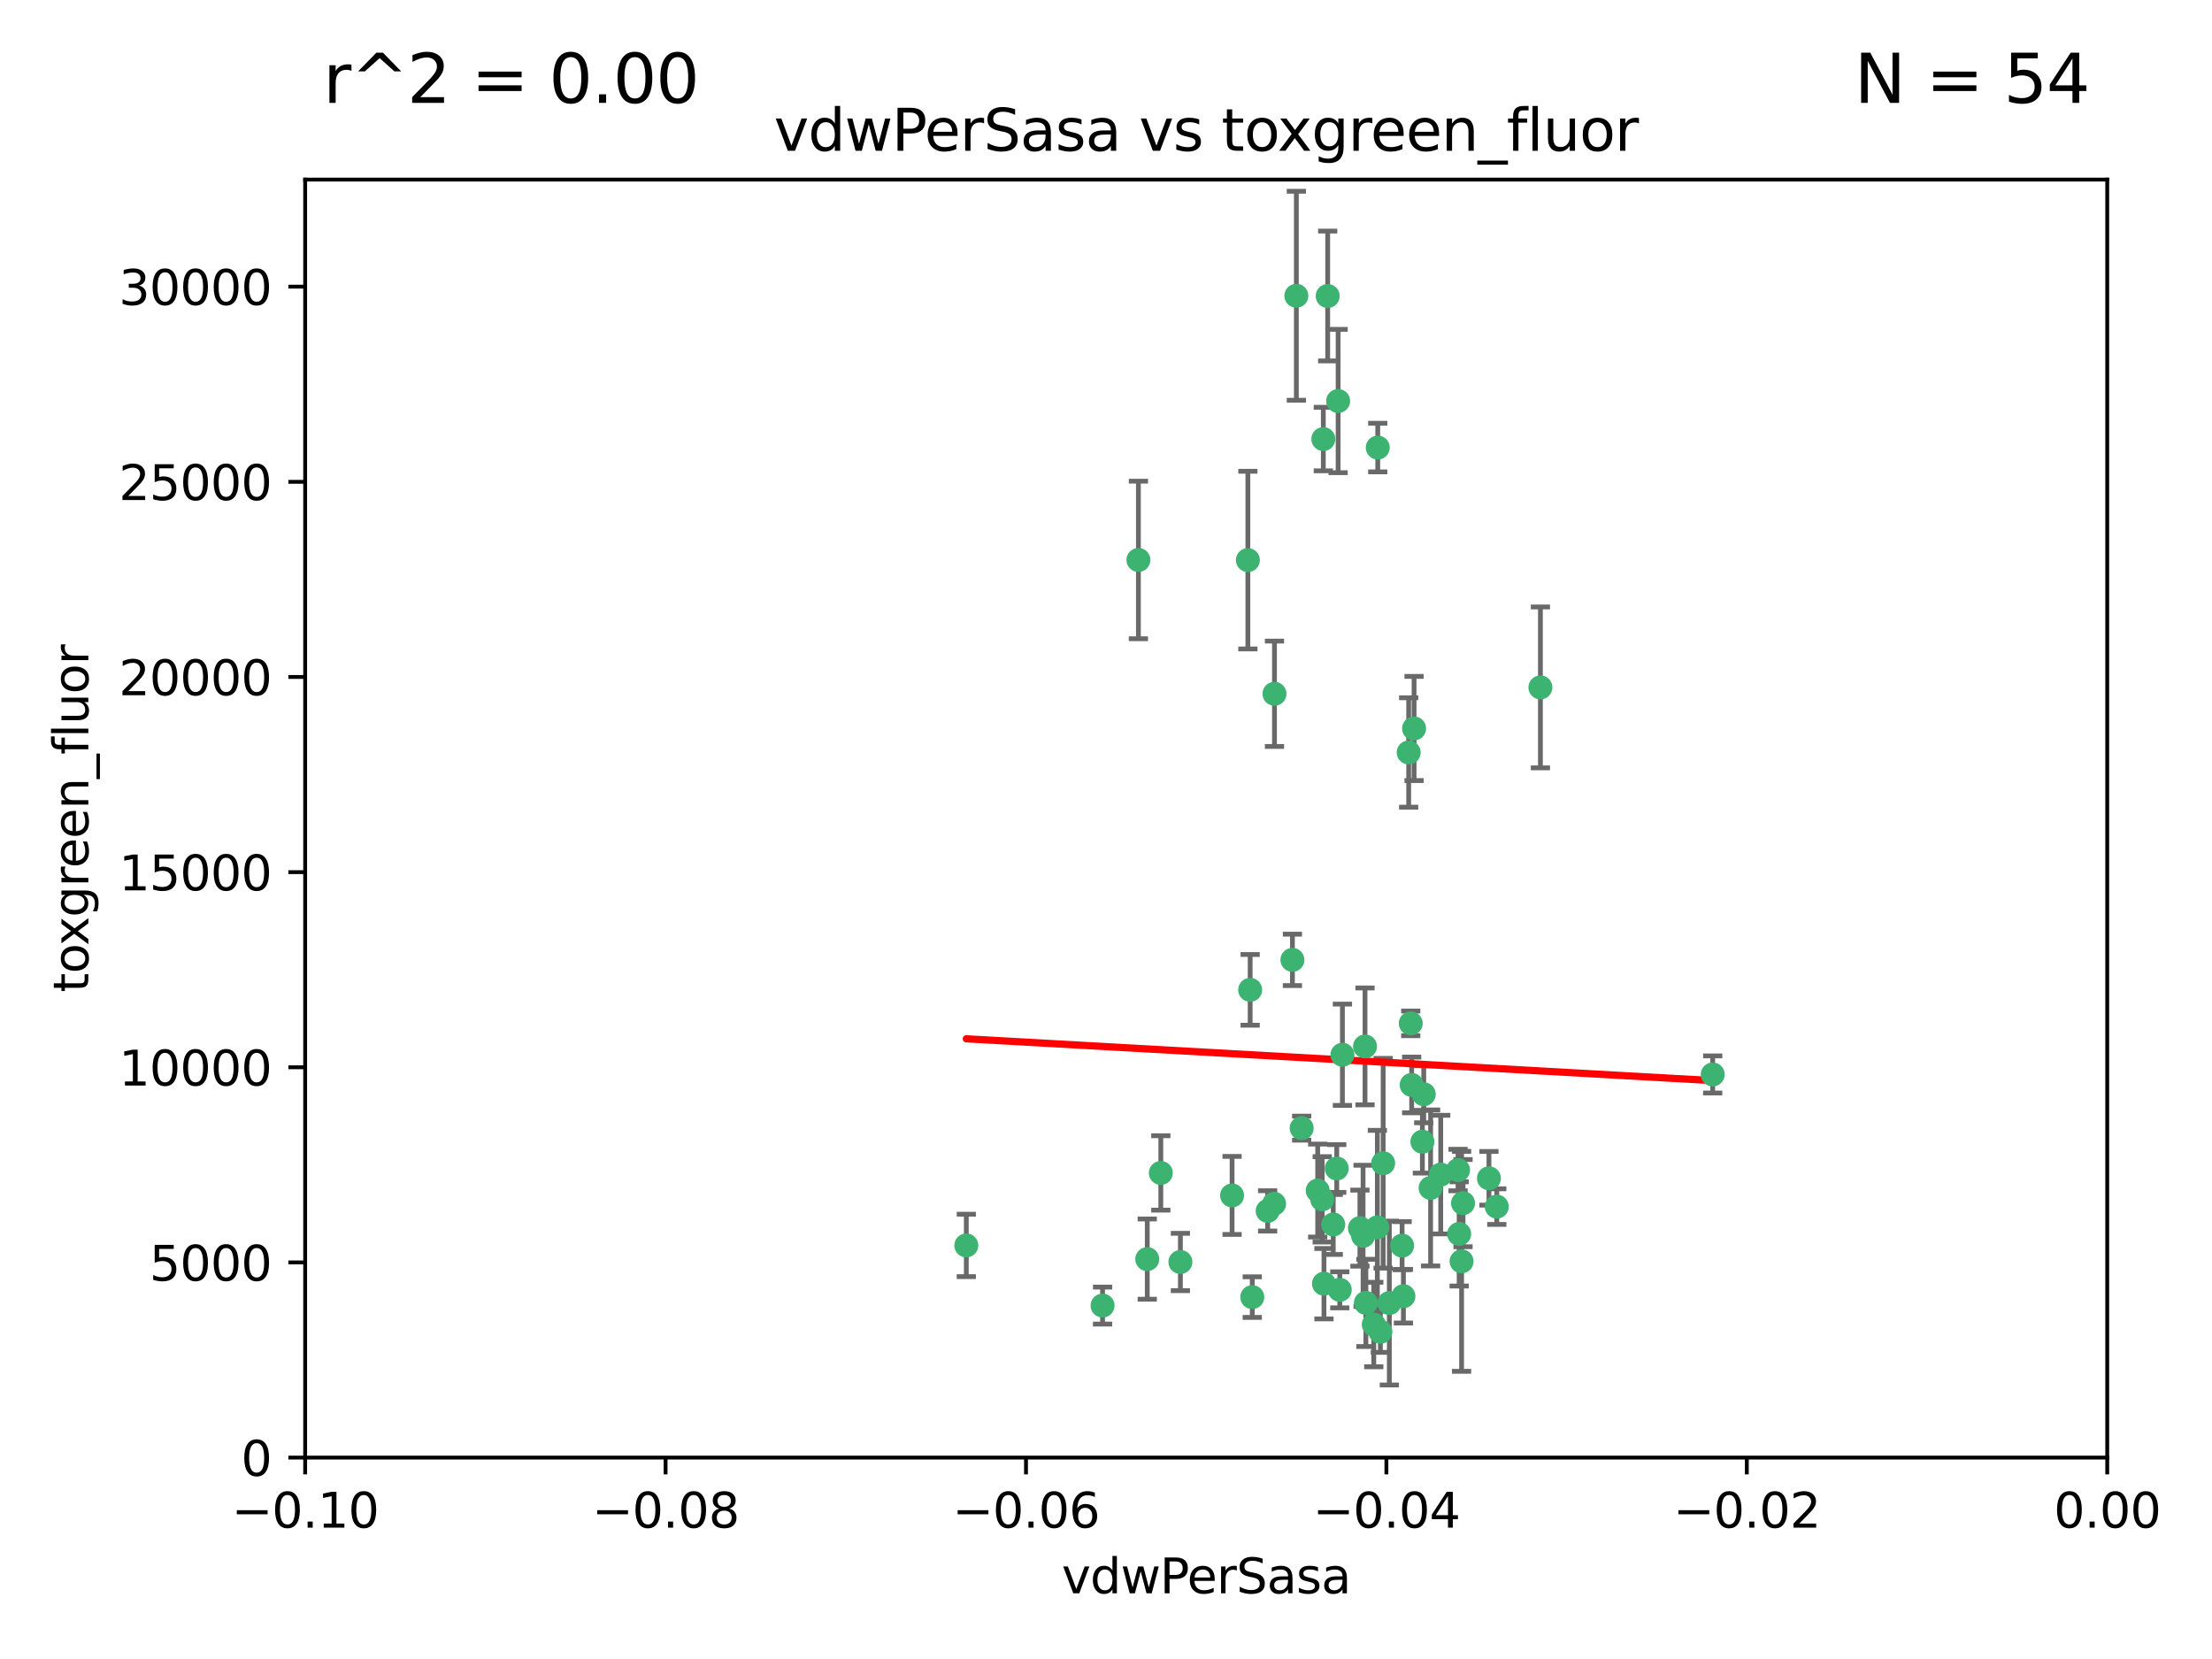 <?xml version="1.0" encoding="utf-8" standalone="no"?>
<!DOCTYPE svg PUBLIC "-//W3C//DTD SVG 1.1//EN"
  "http://www.w3.org/Graphics/SVG/1.1/DTD/svg11.dtd">
<svg xmlns:xlink="http://www.w3.org/1999/xlink" width="460.8pt" height="345.6pt" viewBox="0 0 460.8 345.6" xmlns="http://www.w3.org/2000/svg" version="1.1">
 <defs>
  <style type="text/css">*{stroke-linejoin: round; stroke-linecap: butt}</style>
 </defs>
 <g id="figure_1">
  <g id="patch_1">
   <path d="M 0 345.6 
L 460.8 345.6 
L 460.8 0 
L 0 0 
z
" style="fill: #ffffff"/>
  </g>
  <g id="axes_1">
   <g id="patch_2">
    <path d="M 63.571 303.64 
L 438.975 303.64 
L 438.975 37.411 
L 63.571 37.411 
z
" style="fill: #ffffff"/>
   </g>
   <g id="PathCollection_1">
    <defs>
     <path id="m0bdb454f4c" d="M 0 1.118 
C 0.297 1.118 0.581 1 0.791 0.791 
C 1 0.581 1.118 0.297 1.118 0 
C 1.118 -0.297 1 -0.581 0.791 -0.791 
C 0.581 -1 0.297 -1.118 0 -1.118 
C -0.297 -1.118 -0.581 -1 -0.791 -0.791 
C -1 -0.581 -1.118 -0.297 -1.118 0 
C -1.118 0.297 -1 0.581 -0.791 0.791 
C -0.581 1 -0.297 1.118 0 1.118 
z
" style="stroke: #3cb371"/>
    </defs>
    <g clip-path="url(#pe97fccdc37)">
     <use xlink:href="#m0bdb454f4c" x="270.055" y="61.614" style="fill: #3cb371; stroke: #3cb371"/>
     <use xlink:href="#m0bdb454f4c" x="201.3" y="259.442" style="fill: #3cb371; stroke: #3cb371"/>
     <use xlink:href="#m0bdb454f4c" x="259.956" y="116.682" style="fill: #3cb371; stroke: #3cb371"/>
     <use xlink:href="#m0bdb454f4c" x="275.671" y="91.463" style="fill: #3cb371; stroke: #3cb371"/>
     <use xlink:href="#m0bdb454f4c" x="278.755" y="83.54" style="fill: #3cb371; stroke: #3cb371"/>
     <use xlink:href="#m0bdb454f4c" x="292.082" y="259.488" style="fill: #3cb371; stroke: #3cb371"/>
     <use xlink:href="#m0bdb454f4c" x="271.159" y="235.012" style="fill: #3cb371; stroke: #3cb371"/>
     <use xlink:href="#m0bdb454f4c" x="288.137" y="242.324" style="fill: #3cb371; stroke: #3cb371"/>
     <use xlink:href="#m0bdb454f4c" x="287.011" y="93.237" style="fill: #3cb371; stroke: #3cb371"/>
     <use xlink:href="#m0bdb454f4c" x="237.152" y="116.65" style="fill: #3cb371; stroke: #3cb371"/>
     <use xlink:href="#m0bdb454f4c" x="276.581" y="61.664" style="fill: #3cb371; stroke: #3cb371"/>
     <use xlink:href="#m0bdb454f4c" x="265.497" y="144.527" style="fill: #3cb371; stroke: #3cb371"/>
     <use xlink:href="#m0bdb454f4c" x="269.235" y="199.958" style="fill: #3cb371; stroke: #3cb371"/>
     <use xlink:href="#m0bdb454f4c" x="241.819" y="244.349" style="fill: #3cb371; stroke: #3cb371"/>
     <use xlink:href="#m0bdb454f4c" x="293.454" y="156.754" style="fill: #3cb371; stroke: #3cb371"/>
     <use xlink:href="#m0bdb454f4c" x="279.101" y="268.694" style="fill: #3cb371; stroke: #3cb371"/>
     <use xlink:href="#m0bdb454f4c" x="304.776" y="250.635" style="fill: #3cb371; stroke: #3cb371"/>
     <use xlink:href="#m0bdb454f4c" x="265.419" y="250.767" style="fill: #3cb371; stroke: #3cb371"/>
     <use xlink:href="#m0bdb454f4c" x="283.953" y="257.451" style="fill: #3cb371; stroke: #3cb371"/>
     <use xlink:href="#m0bdb454f4c" x="296.308" y="237.838" style="fill: #3cb371; stroke: #3cb371"/>
     <use xlink:href="#m0bdb454f4c" x="245.899" y="262.896" style="fill: #3cb371; stroke: #3cb371"/>
     <use xlink:href="#m0bdb454f4c" x="294.077" y="226.007" style="fill: #3cb371; stroke: #3cb371"/>
     <use xlink:href="#m0bdb454f4c" x="292.357" y="270.018" style="fill: #3cb371; stroke: #3cb371"/>
     <use xlink:href="#m0bdb454f4c" x="275.442" y="249.848" style="fill: #3cb371; stroke: #3cb371"/>
     <use xlink:href="#m0bdb454f4c" x="298.022" y="247.472" style="fill: #3cb371; stroke: #3cb371"/>
     <use xlink:href="#m0bdb454f4c" x="275.806" y="267.417" style="fill: #3cb371; stroke: #3cb371"/>
     <use xlink:href="#m0bdb454f4c" x="238.994" y="262.293" style="fill: #3cb371; stroke: #3cb371"/>
     <use xlink:href="#m0bdb454f4c" x="287.559" y="277.431" style="fill: #3cb371; stroke: #3cb371"/>
     <use xlink:href="#m0bdb454f4c" x="256.663" y="249.032" style="fill: #3cb371; stroke: #3cb371"/>
     <use xlink:href="#m0bdb454f4c" x="260.869" y="270.21" style="fill: #3cb371; stroke: #3cb371"/>
     <use xlink:href="#m0bdb454f4c" x="229.684" y="271.976" style="fill: #3cb371; stroke: #3cb371"/>
     <use xlink:href="#m0bdb454f4c" x="284.358" y="217.987" style="fill: #3cb371; stroke: #3cb371"/>
     <use xlink:href="#m0bdb454f4c" x="304.475" y="262.761" style="fill: #3cb371; stroke: #3cb371"/>
     <use xlink:href="#m0bdb454f4c" x="274.5" y="248.016" style="fill: #3cb371; stroke: #3cb371"/>
     <use xlink:href="#m0bdb454f4c" x="311.808" y="251.36" style="fill: #3cb371; stroke: #3cb371"/>
     <use xlink:href="#m0bdb454f4c" x="286.18" y="275.924" style="fill: #3cb371; stroke: #3cb371"/>
     <use xlink:href="#m0bdb454f4c" x="293.884" y="213.19" style="fill: #3cb371; stroke: #3cb371"/>
     <use xlink:href="#m0bdb454f4c" x="260.43" y="206.203" style="fill: #3cb371; stroke: #3cb371"/>
     <use xlink:href="#m0bdb454f4c" x="283.296" y="255.847" style="fill: #3cb371; stroke: #3cb371"/>
     <use xlink:href="#m0bdb454f4c" x="310.174" y="245.459" style="fill: #3cb371; stroke: #3cb371"/>
     <use xlink:href="#m0bdb454f4c" x="289.425" y="271.445" style="fill: #3cb371; stroke: #3cb371"/>
     <use xlink:href="#m0bdb454f4c" x="277.739" y="255.08" style="fill: #3cb371; stroke: #3cb371"/>
     <use xlink:href="#m0bdb454f4c" x="279.65" y="219.726" style="fill: #3cb371; stroke: #3cb371"/>
     <use xlink:href="#m0bdb454f4c" x="264.075" y="252.249" style="fill: #3cb371; stroke: #3cb371"/>
     <use xlink:href="#m0bdb454f4c" x="286.929" y="255.69" style="fill: #3cb371; stroke: #3cb371"/>
     <use xlink:href="#m0bdb454f4c" x="296.591" y="227.947" style="fill: #3cb371; stroke: #3cb371"/>
     <use xlink:href="#m0bdb454f4c" x="320.897" y="143.2" style="fill: #3cb371; stroke: #3cb371"/>
     <use xlink:href="#m0bdb454f4c" x="284.539" y="271.416" style="fill: #3cb371; stroke: #3cb371"/>
     <use xlink:href="#m0bdb454f4c" x="303.97" y="257.051" style="fill: #3cb371; stroke: #3cb371"/>
     <use xlink:href="#m0bdb454f4c" x="278.467" y="243.416" style="fill: #3cb371; stroke: #3cb371"/>
     <use xlink:href="#m0bdb454f4c" x="300.13" y="244.691" style="fill: #3cb371; stroke: #3cb371"/>
     <use xlink:href="#m0bdb454f4c" x="303.74" y="243.742" style="fill: #3cb371; stroke: #3cb371"/>
     <use xlink:href="#m0bdb454f4c" x="356.787" y="223.827" style="fill: #3cb371; stroke: #3cb371"/>
     <use xlink:href="#m0bdb454f4c" x="294.577" y="151.755" style="fill: #3cb371; stroke: #3cb371"/>
    </g>
   </g>
   <g id="matplotlib.axis_1">
    <g id="xtick_1">
     <g id="line2d_1">
      <defs>
       <path id="mcc4cee6c87" d="M 0 0 
L 0 3.5 
" style="stroke: #000000; stroke-width: 0.8"/>
      </defs>
      <g>
       <use xlink:href="#mcc4cee6c87" x="63.571" y="303.64" style="stroke: #000000; stroke-width: 0.8"/>
      </g>
     </g>
     <g id="text_1">
      <!-- −0.10 -->
      <g transform="translate(48.249 318.238)scale(0.1 -0.1)">
       <defs>
        <path id="DejaVuSans-2212" d="M 678 2272 
L 4684 2272 
L 4684 1741 
L 678 1741 
L 678 2272 
z
" transform="scale(0.016)"/>
        <path id="DejaVuSans-30" d="M 2034 4250 
Q 1547 4250 1301 3770 
Q 1056 3291 1056 2328 
Q 1056 1369 1301 889 
Q 1547 409 2034 409 
Q 2525 409 2770 889 
Q 3016 1369 3016 2328 
Q 3016 3291 2770 3770 
Q 2525 4250 2034 4250 
z
M 2034 4750 
Q 2819 4750 3233 4129 
Q 3647 3509 3647 2328 
Q 3647 1150 3233 529 
Q 2819 -91 2034 -91 
Q 1250 -91 836 529 
Q 422 1150 422 2328 
Q 422 3509 836 4129 
Q 1250 4750 2034 4750 
z
" transform="scale(0.016)"/>
        <path id="DejaVuSans-2e" d="M 684 794 
L 1344 794 
L 1344 0 
L 684 0 
L 684 794 
z
" transform="scale(0.016)"/>
        <path id="DejaVuSans-31" d="M 794 531 
L 1825 531 
L 1825 4091 
L 703 3866 
L 703 4441 
L 1819 4666 
L 2450 4666 
L 2450 531 
L 3481 531 
L 3481 0 
L 794 0 
L 794 531 
z
" transform="scale(0.016)"/>
       </defs>
       <use xlink:href="#DejaVuSans-2212"/>
       <use xlink:href="#DejaVuSans-30" x="83.789"/>
       <use xlink:href="#DejaVuSans-2e" x="147.412"/>
       <use xlink:href="#DejaVuSans-31" x="179.199"/>
       <use xlink:href="#DejaVuSans-30" x="242.822"/>
      </g>
     </g>
    </g>
    <g id="xtick_2">
     <g id="line2d_2">
      <g>
       <use xlink:href="#mcc4cee6c87" x="138.652" y="303.64" style="stroke: #000000; stroke-width: 0.8"/>
      </g>
     </g>
     <g id="text_2">
      <!-- −0.08 -->
      <g transform="translate(123.329 318.238)scale(0.1 -0.1)">
       <defs>
        <path id="DejaVuSans-38" d="M 2034 2216 
Q 1584 2216 1326 1975 
Q 1069 1734 1069 1313 
Q 1069 891 1326 650 
Q 1584 409 2034 409 
Q 2484 409 2743 651 
Q 3003 894 3003 1313 
Q 3003 1734 2745 1975 
Q 2488 2216 2034 2216 
z
M 1403 2484 
Q 997 2584 770 2862 
Q 544 3141 544 3541 
Q 544 4100 942 4425 
Q 1341 4750 2034 4750 
Q 2731 4750 3128 4425 
Q 3525 4100 3525 3541 
Q 3525 3141 3298 2862 
Q 3072 2584 2669 2484 
Q 3125 2378 3379 2068 
Q 3634 1759 3634 1313 
Q 3634 634 3220 271 
Q 2806 -91 2034 -91 
Q 1263 -91 848 271 
Q 434 634 434 1313 
Q 434 1759 690 2068 
Q 947 2378 1403 2484 
z
M 1172 3481 
Q 1172 3119 1398 2916 
Q 1625 2713 2034 2713 
Q 2441 2713 2670 2916 
Q 2900 3119 2900 3481 
Q 2900 3844 2670 4047 
Q 2441 4250 2034 4250 
Q 1625 4250 1398 4047 
Q 1172 3844 1172 3481 
z
" transform="scale(0.016)"/>
       </defs>
       <use xlink:href="#DejaVuSans-2212"/>
       <use xlink:href="#DejaVuSans-30" x="83.789"/>
       <use xlink:href="#DejaVuSans-2e" x="147.412"/>
       <use xlink:href="#DejaVuSans-30" x="179.199"/>
       <use xlink:href="#DejaVuSans-38" x="242.822"/>
      </g>
     </g>
    </g>
    <g id="xtick_3">
     <g id="line2d_3">
      <g>
       <use xlink:href="#mcc4cee6c87" x="213.733" y="303.64" style="stroke: #000000; stroke-width: 0.8"/>
      </g>
     </g>
     <g id="text_3">
      <!-- −0.06 -->
      <g transform="translate(198.41 318.238)scale(0.1 -0.1)">
       <defs>
        <path id="DejaVuSans-36" d="M 2113 2584 
Q 1688 2584 1439 2293 
Q 1191 2003 1191 1497 
Q 1191 994 1439 701 
Q 1688 409 2113 409 
Q 2538 409 2786 701 
Q 3034 994 3034 1497 
Q 3034 2003 2786 2293 
Q 2538 2584 2113 2584 
z
M 3366 4563 
L 3366 3988 
Q 3128 4100 2886 4159 
Q 2644 4219 2406 4219 
Q 1781 4219 1451 3797 
Q 1122 3375 1075 2522 
Q 1259 2794 1537 2939 
Q 1816 3084 2150 3084 
Q 2853 3084 3261 2657 
Q 3669 2231 3669 1497 
Q 3669 778 3244 343 
Q 2819 -91 2113 -91 
Q 1303 -91 875 529 
Q 447 1150 447 2328 
Q 447 3434 972 4092 
Q 1497 4750 2381 4750 
Q 2619 4750 2861 4703 
Q 3103 4656 3366 4563 
z
" transform="scale(0.016)"/>
       </defs>
       <use xlink:href="#DejaVuSans-2212"/>
       <use xlink:href="#DejaVuSans-30" x="83.789"/>
       <use xlink:href="#DejaVuSans-2e" x="147.412"/>
       <use xlink:href="#DejaVuSans-30" x="179.199"/>
       <use xlink:href="#DejaVuSans-36" x="242.822"/>
      </g>
     </g>
    </g>
    <g id="xtick_4">
     <g id="line2d_4">
      <g>
       <use xlink:href="#mcc4cee6c87" x="288.813" y="303.64" style="stroke: #000000; stroke-width: 0.8"/>
      </g>
     </g>
     <g id="text_4">
      <!-- −0.04 -->
      <g transform="translate(273.491 318.238)scale(0.1 -0.1)">
       <defs>
        <path id="DejaVuSans-34" d="M 2419 4116 
L 825 1625 
L 2419 1625 
L 2419 4116 
z
M 2253 4666 
L 3047 4666 
L 3047 1625 
L 3713 1625 
L 3713 1100 
L 3047 1100 
L 3047 0 
L 2419 0 
L 2419 1100 
L 313 1100 
L 313 1709 
L 2253 4666 
z
" transform="scale(0.016)"/>
       </defs>
       <use xlink:href="#DejaVuSans-2212"/>
       <use xlink:href="#DejaVuSans-30" x="83.789"/>
       <use xlink:href="#DejaVuSans-2e" x="147.412"/>
       <use xlink:href="#DejaVuSans-30" x="179.199"/>
       <use xlink:href="#DejaVuSans-34" x="242.822"/>
      </g>
     </g>
    </g>
    <g id="xtick_5">
     <g id="line2d_5">
      <g>
       <use xlink:href="#mcc4cee6c87" x="363.894" y="303.64" style="stroke: #000000; stroke-width: 0.8"/>
      </g>
     </g>
     <g id="text_5">
      <!-- −0.02 -->
      <g transform="translate(348.572 318.238)scale(0.1 -0.1)">
       <defs>
        <path id="DejaVuSans-32" d="M 1228 531 
L 3431 531 
L 3431 0 
L 469 0 
L 469 531 
Q 828 903 1448 1529 
Q 2069 2156 2228 2338 
Q 2531 2678 2651 2914 
Q 2772 3150 2772 3378 
Q 2772 3750 2511 3984 
Q 2250 4219 1831 4219 
Q 1534 4219 1204 4116 
Q 875 4013 500 3803 
L 500 4441 
Q 881 4594 1212 4672 
Q 1544 4750 1819 4750 
Q 2544 4750 2975 4387 
Q 3406 4025 3406 3419 
Q 3406 3131 3298 2873 
Q 3191 2616 2906 2266 
Q 2828 2175 2409 1742 
Q 1991 1309 1228 531 
z
" transform="scale(0.016)"/>
       </defs>
       <use xlink:href="#DejaVuSans-2212"/>
       <use xlink:href="#DejaVuSans-30" x="83.789"/>
       <use xlink:href="#DejaVuSans-2e" x="147.412"/>
       <use xlink:href="#DejaVuSans-30" x="179.199"/>
       <use xlink:href="#DejaVuSans-32" x="242.822"/>
      </g>
     </g>
    </g>
    <g id="xtick_6">
     <g id="line2d_6">
      <g>
       <use xlink:href="#mcc4cee6c87" x="438.975" y="303.64" style="stroke: #000000; stroke-width: 0.8"/>
      </g>
     </g>
     <g id="text_6">
      <!-- 0.00 -->
      <g transform="translate(427.842 318.238)scale(0.1 -0.1)">
       <use xlink:href="#DejaVuSans-30"/>
       <use xlink:href="#DejaVuSans-2e" x="63.623"/>
       <use xlink:href="#DejaVuSans-30" x="95.41"/>
       <use xlink:href="#DejaVuSans-30" x="159.033"/>
      </g>
     </g>
    </g>
    <g id="text_7">
     <!-- vdwPerSasa -->
     <g transform="translate(221.178 331.917)scale(0.1 -0.1)">
      <defs>
       <path id="DejaVuSans-76" d="M 191 3500 
L 800 3500 
L 1894 563 
L 2988 3500 
L 3597 3500 
L 2284 0 
L 1503 0 
L 191 3500 
z
" transform="scale(0.016)"/>
       <path id="DejaVuSans-64" d="M 2906 2969 
L 2906 4863 
L 3481 4863 
L 3481 0 
L 2906 0 
L 2906 525 
Q 2725 213 2448 61 
Q 2172 -91 1784 -91 
Q 1150 -91 751 415 
Q 353 922 353 1747 
Q 353 2572 751 3078 
Q 1150 3584 1784 3584 
Q 2172 3584 2448 3432 
Q 2725 3281 2906 2969 
z
M 947 1747 
Q 947 1113 1208 752 
Q 1469 391 1925 391 
Q 2381 391 2643 752 
Q 2906 1113 2906 1747 
Q 2906 2381 2643 2742 
Q 2381 3103 1925 3103 
Q 1469 3103 1208 2742 
Q 947 2381 947 1747 
z
" transform="scale(0.016)"/>
       <path id="DejaVuSans-77" d="M 269 3500 
L 844 3500 
L 1563 769 
L 2278 3500 
L 2956 3500 
L 3675 769 
L 4391 3500 
L 4966 3500 
L 4050 0 
L 3372 0 
L 2619 2869 
L 1863 0 
L 1184 0 
L 269 3500 
z
" transform="scale(0.016)"/>
       <path id="DejaVuSans-50" d="M 1259 4147 
L 1259 2394 
L 2053 2394 
Q 2494 2394 2734 2622 
Q 2975 2850 2975 3272 
Q 2975 3691 2734 3919 
Q 2494 4147 2053 4147 
L 1259 4147 
z
M 628 4666 
L 2053 4666 
Q 2838 4666 3239 4311 
Q 3641 3956 3641 3272 
Q 3641 2581 3239 2228 
Q 2838 1875 2053 1875 
L 1259 1875 
L 1259 0 
L 628 0 
L 628 4666 
z
" transform="scale(0.016)"/>
       <path id="DejaVuSans-65" d="M 3597 1894 
L 3597 1613 
L 953 1613 
Q 991 1019 1311 708 
Q 1631 397 2203 397 
Q 2534 397 2845 478 
Q 3156 559 3463 722 
L 3463 178 
Q 3153 47 2828 -22 
Q 2503 -91 2169 -91 
Q 1331 -91 842 396 
Q 353 884 353 1716 
Q 353 2575 817 3079 
Q 1281 3584 2069 3584 
Q 2775 3584 3186 3129 
Q 3597 2675 3597 1894 
z
M 3022 2063 
Q 3016 2534 2758 2815 
Q 2500 3097 2075 3097 
Q 1594 3097 1305 2825 
Q 1016 2553 972 2059 
L 3022 2063 
z
" transform="scale(0.016)"/>
       <path id="DejaVuSans-72" d="M 2631 2963 
Q 2534 3019 2420 3045 
Q 2306 3072 2169 3072 
Q 1681 3072 1420 2755 
Q 1159 2438 1159 1844 
L 1159 0 
L 581 0 
L 581 3500 
L 1159 3500 
L 1159 2956 
Q 1341 3275 1631 3429 
Q 1922 3584 2338 3584 
Q 2397 3584 2469 3576 
Q 2541 3569 2628 3553 
L 2631 2963 
z
" transform="scale(0.016)"/>
       <path id="DejaVuSans-53" d="M 3425 4513 
L 3425 3897 
Q 3066 4069 2747 4153 
Q 2428 4238 2131 4238 
Q 1616 4238 1336 4038 
Q 1056 3838 1056 3469 
Q 1056 3159 1242 3001 
Q 1428 2844 1947 2747 
L 2328 2669 
Q 3034 2534 3370 2195 
Q 3706 1856 3706 1288 
Q 3706 609 3251 259 
Q 2797 -91 1919 -91 
Q 1588 -91 1214 -16 
Q 841 59 441 206 
L 441 856 
Q 825 641 1194 531 
Q 1563 422 1919 422 
Q 2459 422 2753 634 
Q 3047 847 3047 1241 
Q 3047 1584 2836 1778 
Q 2625 1972 2144 2069 
L 1759 2144 
Q 1053 2284 737 2584 
Q 422 2884 422 3419 
Q 422 4038 858 4394 
Q 1294 4750 2059 4750 
Q 2388 4750 2728 4690 
Q 3069 4631 3425 4513 
z
" transform="scale(0.016)"/>
       <path id="DejaVuSans-61" d="M 2194 1759 
Q 1497 1759 1228 1600 
Q 959 1441 959 1056 
Q 959 750 1161 570 
Q 1363 391 1709 391 
Q 2188 391 2477 730 
Q 2766 1069 2766 1631 
L 2766 1759 
L 2194 1759 
z
M 3341 1997 
L 3341 0 
L 2766 0 
L 2766 531 
Q 2569 213 2275 61 
Q 1981 -91 1556 -91 
Q 1019 -91 701 211 
Q 384 513 384 1019 
Q 384 1609 779 1909 
Q 1175 2209 1959 2209 
L 2766 2209 
L 2766 2266 
Q 2766 2663 2505 2880 
Q 2244 3097 1772 3097 
Q 1472 3097 1187 3025 
Q 903 2953 641 2809 
L 641 3341 
Q 956 3463 1253 3523 
Q 1550 3584 1831 3584 
Q 2591 3584 2966 3190 
Q 3341 2797 3341 1997 
z
" transform="scale(0.016)"/>
       <path id="DejaVuSans-73" d="M 2834 3397 
L 2834 2853 
Q 2591 2978 2328 3040 
Q 2066 3103 1784 3103 
Q 1356 3103 1142 2972 
Q 928 2841 928 2578 
Q 928 2378 1081 2264 
Q 1234 2150 1697 2047 
L 1894 2003 
Q 2506 1872 2764 1633 
Q 3022 1394 3022 966 
Q 3022 478 2636 193 
Q 2250 -91 1575 -91 
Q 1294 -91 989 -36 
Q 684 19 347 128 
L 347 722 
Q 666 556 975 473 
Q 1284 391 1588 391 
Q 1994 391 2212 530 
Q 2431 669 2431 922 
Q 2431 1156 2273 1281 
Q 2116 1406 1581 1522 
L 1381 1569 
Q 847 1681 609 1914 
Q 372 2147 372 2553 
Q 372 3047 722 3315 
Q 1072 3584 1716 3584 
Q 2034 3584 2315 3537 
Q 2597 3491 2834 3397 
z
" transform="scale(0.016)"/>
      </defs>
      <use xlink:href="#DejaVuSans-76"/>
      <use xlink:href="#DejaVuSans-64" x="59.18"/>
      <use xlink:href="#DejaVuSans-77" x="122.656"/>
      <use xlink:href="#DejaVuSans-50" x="204.443"/>
      <use xlink:href="#DejaVuSans-65" x="261.121"/>
      <use xlink:href="#DejaVuSans-72" x="322.645"/>
      <use xlink:href="#DejaVuSans-53" x="363.758"/>
      <use xlink:href="#DejaVuSans-61" x="427.234"/>
      <use xlink:href="#DejaVuSans-73" x="488.514"/>
      <use xlink:href="#DejaVuSans-61" x="540.613"/>
     </g>
    </g>
   </g>
   <g id="matplotlib.axis_2">
    <g id="ytick_1">
     <g id="line2d_7">
      <defs>
       <path id="m5eb4d9bce6" d="M 0 0 
L -3.5 0 
" style="stroke: #000000; stroke-width: 0.8"/>
      </defs>
      <g>
       <use xlink:href="#m5eb4d9bce6" x="63.571" y="303.64" style="stroke: #000000; stroke-width: 0.8"/>
      </g>
     </g>
     <g id="text_8">
      <!-- 0 -->
      <g transform="translate(50.209 307.439)scale(0.1 -0.1)">
       <use xlink:href="#DejaVuSans-30"/>
      </g>
     </g>
    </g>
    <g id="ytick_2">
     <g id="line2d_8">
      <g>
       <use xlink:href="#m5eb4d9bce6" x="63.571" y="262.986" style="stroke: #000000; stroke-width: 0.8"/>
      </g>
     </g>
     <g id="text_9">
      <!-- 5000 -->
      <g transform="translate(31.121 266.786)scale(0.1 -0.1)">
       <defs>
        <path id="DejaVuSans-35" d="M 691 4666 
L 3169 4666 
L 3169 4134 
L 1269 4134 
L 1269 2991 
Q 1406 3038 1543 3061 
Q 1681 3084 1819 3084 
Q 2600 3084 3056 2656 
Q 3513 2228 3513 1497 
Q 3513 744 3044 326 
Q 2575 -91 1722 -91 
Q 1428 -91 1123 -41 
Q 819 9 494 109 
L 494 744 
Q 775 591 1075 516 
Q 1375 441 1709 441 
Q 2250 441 2565 725 
Q 2881 1009 2881 1497 
Q 2881 1984 2565 2268 
Q 2250 2553 1709 2553 
Q 1456 2553 1204 2497 
Q 953 2441 691 2322 
L 691 4666 
z
" transform="scale(0.016)"/>
       </defs>
       <use xlink:href="#DejaVuSans-35"/>
       <use xlink:href="#DejaVuSans-30" x="63.623"/>
       <use xlink:href="#DejaVuSans-30" x="127.246"/>
       <use xlink:href="#DejaVuSans-30" x="190.869"/>
      </g>
     </g>
    </g>
    <g id="ytick_3">
     <g id="line2d_9">
      <g>
       <use xlink:href="#m5eb4d9bce6" x="63.571" y="222.333" style="stroke: #000000; stroke-width: 0.8"/>
      </g>
     </g>
     <g id="text_10">
      <!-- 10000 -->
      <g transform="translate(24.759 226.132)scale(0.1 -0.1)">
       <use xlink:href="#DejaVuSans-31"/>
       <use xlink:href="#DejaVuSans-30" x="63.623"/>
       <use xlink:href="#DejaVuSans-30" x="127.246"/>
       <use xlink:href="#DejaVuSans-30" x="190.869"/>
       <use xlink:href="#DejaVuSans-30" x="254.492"/>
      </g>
     </g>
    </g>
    <g id="ytick_4">
     <g id="line2d_10">
      <g>
       <use xlink:href="#m5eb4d9bce6" x="63.571" y="181.679" style="stroke: #000000; stroke-width: 0.8"/>
      </g>
     </g>
     <g id="text_11">
      <!-- 15000 -->
      <g transform="translate(24.759 185.478)scale(0.1 -0.1)">
       <use xlink:href="#DejaVuSans-31"/>
       <use xlink:href="#DejaVuSans-35" x="63.623"/>
       <use xlink:href="#DejaVuSans-30" x="127.246"/>
       <use xlink:href="#DejaVuSans-30" x="190.869"/>
       <use xlink:href="#DejaVuSans-30" x="254.492"/>
      </g>
     </g>
    </g>
    <g id="ytick_5">
     <g id="line2d_11">
      <g>
       <use xlink:href="#m5eb4d9bce6" x="63.571" y="141.026" style="stroke: #000000; stroke-width: 0.8"/>
      </g>
     </g>
     <g id="text_12">
      <!-- 20000 -->
      <g transform="translate(24.759 144.825)scale(0.1 -0.1)">
       <use xlink:href="#DejaVuSans-32"/>
       <use xlink:href="#DejaVuSans-30" x="63.623"/>
       <use xlink:href="#DejaVuSans-30" x="127.246"/>
       <use xlink:href="#DejaVuSans-30" x="190.869"/>
       <use xlink:href="#DejaVuSans-30" x="254.492"/>
      </g>
     </g>
    </g>
    <g id="ytick_6">
     <g id="line2d_12">
      <g>
       <use xlink:href="#m5eb4d9bce6" x="63.571" y="100.372" style="stroke: #000000; stroke-width: 0.8"/>
      </g>
     </g>
     <g id="text_13">
      <!-- 25000 -->
      <g transform="translate(24.759 104.171)scale(0.1 -0.1)">
       <use xlink:href="#DejaVuSans-32"/>
       <use xlink:href="#DejaVuSans-35" x="63.623"/>
       <use xlink:href="#DejaVuSans-30" x="127.246"/>
       <use xlink:href="#DejaVuSans-30" x="190.869"/>
       <use xlink:href="#DejaVuSans-30" x="254.492"/>
      </g>
     </g>
    </g>
    <g id="ytick_7">
     <g id="line2d_13">
      <g>
       <use xlink:href="#m5eb4d9bce6" x="63.571" y="59.718" style="stroke: #000000; stroke-width: 0.8"/>
      </g>
     </g>
     <g id="text_14">
      <!-- 30000 -->
      <g transform="translate(24.759 63.518)scale(0.1 -0.1)">
       <defs>
        <path id="DejaVuSans-33" d="M 2597 2516 
Q 3050 2419 3304 2112 
Q 3559 1806 3559 1356 
Q 3559 666 3084 287 
Q 2609 -91 1734 -91 
Q 1441 -91 1130 -33 
Q 819 25 488 141 
L 488 750 
Q 750 597 1062 519 
Q 1375 441 1716 441 
Q 2309 441 2620 675 
Q 2931 909 2931 1356 
Q 2931 1769 2642 2001 
Q 2353 2234 1838 2234 
L 1294 2234 
L 1294 2753 
L 1863 2753 
Q 2328 2753 2575 2939 
Q 2822 3125 2822 3475 
Q 2822 3834 2567 4026 
Q 2313 4219 1838 4219 
Q 1578 4219 1281 4162 
Q 984 4106 628 3988 
L 628 4550 
Q 988 4650 1302 4700 
Q 1616 4750 1894 4750 
Q 2613 4750 3031 4423 
Q 3450 4097 3450 3541 
Q 3450 3153 3228 2886 
Q 3006 2619 2597 2516 
z
" transform="scale(0.016)"/>
       </defs>
       <use xlink:href="#DejaVuSans-33"/>
       <use xlink:href="#DejaVuSans-30" x="63.623"/>
       <use xlink:href="#DejaVuSans-30" x="127.246"/>
       <use xlink:href="#DejaVuSans-30" x="190.869"/>
       <use xlink:href="#DejaVuSans-30" x="254.492"/>
      </g>
     </g>
    </g>
    <g id="text_15">
     <!-- toxgreen_fluor -->
     <g transform="translate(18.401 206.72)rotate(-90)scale(0.1 -0.1)">
      <defs>
       <path id="DejaVuSans-74" d="M 1172 4494 
L 1172 3500 
L 2356 3500 
L 2356 3053 
L 1172 3053 
L 1172 1153 
Q 1172 725 1289 603 
Q 1406 481 1766 481 
L 2356 481 
L 2356 0 
L 1766 0 
Q 1100 0 847 248 
Q 594 497 594 1153 
L 594 3053 
L 172 3053 
L 172 3500 
L 594 3500 
L 594 4494 
L 1172 4494 
z
" transform="scale(0.016)"/>
       <path id="DejaVuSans-6f" d="M 1959 3097 
Q 1497 3097 1228 2736 
Q 959 2375 959 1747 
Q 959 1119 1226 758 
Q 1494 397 1959 397 
Q 2419 397 2687 759 
Q 2956 1122 2956 1747 
Q 2956 2369 2687 2733 
Q 2419 3097 1959 3097 
z
M 1959 3584 
Q 2709 3584 3137 3096 
Q 3566 2609 3566 1747 
Q 3566 888 3137 398 
Q 2709 -91 1959 -91 
Q 1206 -91 779 398 
Q 353 888 353 1747 
Q 353 2609 779 3096 
Q 1206 3584 1959 3584 
z
" transform="scale(0.016)"/>
       <path id="DejaVuSans-78" d="M 3513 3500 
L 2247 1797 
L 3578 0 
L 2900 0 
L 1881 1375 
L 863 0 
L 184 0 
L 1544 1831 
L 300 3500 
L 978 3500 
L 1906 2253 
L 2834 3500 
L 3513 3500 
z
" transform="scale(0.016)"/>
       <path id="DejaVuSans-67" d="M 2906 1791 
Q 2906 2416 2648 2759 
Q 2391 3103 1925 3103 
Q 1463 3103 1205 2759 
Q 947 2416 947 1791 
Q 947 1169 1205 825 
Q 1463 481 1925 481 
Q 2391 481 2648 825 
Q 2906 1169 2906 1791 
z
M 3481 434 
Q 3481 -459 3084 -895 
Q 2688 -1331 1869 -1331 
Q 1566 -1331 1297 -1286 
Q 1028 -1241 775 -1147 
L 775 -588 
Q 1028 -725 1275 -790 
Q 1522 -856 1778 -856 
Q 2344 -856 2625 -561 
Q 2906 -266 2906 331 
L 2906 616 
Q 2728 306 2450 153 
Q 2172 0 1784 0 
Q 1141 0 747 490 
Q 353 981 353 1791 
Q 353 2603 747 3093 
Q 1141 3584 1784 3584 
Q 2172 3584 2450 3431 
Q 2728 3278 2906 2969 
L 2906 3500 
L 3481 3500 
L 3481 434 
z
" transform="scale(0.016)"/>
       <path id="DejaVuSans-6e" d="M 3513 2113 
L 3513 0 
L 2938 0 
L 2938 2094 
Q 2938 2591 2744 2837 
Q 2550 3084 2163 3084 
Q 1697 3084 1428 2787 
Q 1159 2491 1159 1978 
L 1159 0 
L 581 0 
L 581 3500 
L 1159 3500 
L 1159 2956 
Q 1366 3272 1645 3428 
Q 1925 3584 2291 3584 
Q 2894 3584 3203 3211 
Q 3513 2838 3513 2113 
z
" transform="scale(0.016)"/>
       <path id="DejaVuSans-5f" d="M 3263 -1063 
L 3263 -1509 
L -63 -1509 
L -63 -1063 
L 3263 -1063 
z
" transform="scale(0.016)"/>
       <path id="DejaVuSans-66" d="M 2375 4863 
L 2375 4384 
L 1825 4384 
Q 1516 4384 1395 4259 
Q 1275 4134 1275 3809 
L 1275 3500 
L 2222 3500 
L 2222 3053 
L 1275 3053 
L 1275 0 
L 697 0 
L 697 3053 
L 147 3053 
L 147 3500 
L 697 3500 
L 697 3744 
Q 697 4328 969 4595 
Q 1241 4863 1831 4863 
L 2375 4863 
z
" transform="scale(0.016)"/>
       <path id="DejaVuSans-6c" d="M 603 4863 
L 1178 4863 
L 1178 0 
L 603 0 
L 603 4863 
z
" transform="scale(0.016)"/>
       <path id="DejaVuSans-75" d="M 544 1381 
L 544 3500 
L 1119 3500 
L 1119 1403 
Q 1119 906 1312 657 
Q 1506 409 1894 409 
Q 2359 409 2629 706 
Q 2900 1003 2900 1516 
L 2900 3500 
L 3475 3500 
L 3475 0 
L 2900 0 
L 2900 538 
Q 2691 219 2414 64 
Q 2138 -91 1772 -91 
Q 1169 -91 856 284 
Q 544 659 544 1381 
z
M 1991 3584 
L 1991 3584 
z
" transform="scale(0.016)"/>
      </defs>
      <use xlink:href="#DejaVuSans-74"/>
      <use xlink:href="#DejaVuSans-6f" x="39.209"/>
      <use xlink:href="#DejaVuSans-78" x="97.266"/>
      <use xlink:href="#DejaVuSans-67" x="156.445"/>
      <use xlink:href="#DejaVuSans-72" x="219.922"/>
      <use xlink:href="#DejaVuSans-65" x="258.785"/>
      <use xlink:href="#DejaVuSans-65" x="320.309"/>
      <use xlink:href="#DejaVuSans-6e" x="381.832"/>
      <use xlink:href="#DejaVuSans-5f" x="445.211"/>
      <use xlink:href="#DejaVuSans-66" x="495.211"/>
      <use xlink:href="#DejaVuSans-6c" x="530.416"/>
      <use xlink:href="#DejaVuSans-75" x="558.199"/>
      <use xlink:href="#DejaVuSans-6f" x="621.578"/>
      <use xlink:href="#DejaVuSans-72" x="682.76"/>
     </g>
    </g>
   </g>
   <g id="LineCollection_1">
    <path d="M 270.055 83.38 
L 270.055 39.848 
" clip-path="url(#pe97fccdc37)" style="fill: none; stroke: #696969"/>
    <path d="M 201.3 265.941 
L 201.3 252.944 
" clip-path="url(#pe97fccdc37)" style="fill: none; stroke: #696969"/>
    <path d="M 259.956 135.19 
L 259.956 98.175 
" clip-path="url(#pe97fccdc37)" style="fill: none; stroke: #696969"/>
    <path d="M 275.671 98.075 
L 275.671 84.85 
" clip-path="url(#pe97fccdc37)" style="fill: none; stroke: #696969"/>
    <path d="M 278.755 98.468 
L 278.755 68.613 
" clip-path="url(#pe97fccdc37)" style="fill: none; stroke: #696969"/>
    <path d="M 292.082 264.487 
L 292.082 254.489 
" clip-path="url(#pe97fccdc37)" style="fill: none; stroke: #696969"/>
    <path d="M 271.159 237.516 
L 271.159 232.507 
" clip-path="url(#pe97fccdc37)" style="fill: none; stroke: #696969"/>
    <path d="M 288.137 264.166 
L 288.137 220.481 
" clip-path="url(#pe97fccdc37)" style="fill: none; stroke: #696969"/>
    <path d="M 287.011 98.3 
L 287.011 88.175 
" clip-path="url(#pe97fccdc37)" style="fill: none; stroke: #696969"/>
    <path d="M 237.152 133.058 
L 237.152 100.243 
" clip-path="url(#pe97fccdc37)" style="fill: none; stroke: #696969"/>
    <path d="M 276.581 75.185 
L 276.581 48.142 
" clip-path="url(#pe97fccdc37)" style="fill: none; stroke: #696969"/>
    <path d="M 265.497 155.498 
L 265.497 133.556 
" clip-path="url(#pe97fccdc37)" style="fill: none; stroke: #696969"/>
    <path d="M 269.235 205.31 
L 269.235 194.605 
" clip-path="url(#pe97fccdc37)" style="fill: none; stroke: #696969"/>
    <path d="M 241.819 252.096 
L 241.819 236.603 
" clip-path="url(#pe97fccdc37)" style="fill: none; stroke: #696969"/>
    <path d="M 293.454 168.148 
L 293.454 145.359 
" clip-path="url(#pe97fccdc37)" style="fill: none; stroke: #696969"/>
    <path d="M 279.101 272.448 
L 279.101 264.94 
" clip-path="url(#pe97fccdc37)" style="fill: none; stroke: #696969"/>
    <path d="M 304.776 259.717 
L 304.776 241.553 
" clip-path="url(#pe97fccdc37)" style="fill: none; stroke: #696969"/>
    <path d="M 265.419 251.458 
L 265.419 250.077 
" clip-path="url(#pe97fccdc37)" style="fill: none; stroke: #696969"/>
    <path d="M 283.953 272.157 
L 283.953 242.746 
" clip-path="url(#pe97fccdc37)" style="fill: none; stroke: #696969"/>
    <path d="M 296.308 244.374 
L 296.308 231.301 
" clip-path="url(#pe97fccdc37)" style="fill: none; stroke: #696969"/>
    <path d="M 245.899 268.864 
L 245.899 256.927 
" clip-path="url(#pe97fccdc37)" style="fill: none; stroke: #696969"/>
    <path d="M 294.077 231.811 
L 294.077 220.203 
" clip-path="url(#pe97fccdc37)" style="fill: none; stroke: #696969"/>
    <path d="M 292.357 275.607 
L 292.357 264.429 
" clip-path="url(#pe97fccdc37)" style="fill: none; stroke: #696969"/>
    <path d="M 275.442 258.739 
L 275.442 240.957 
" clip-path="url(#pe97fccdc37)" style="fill: none; stroke: #696969"/>
    <path d="M 298.022 263.721 
L 298.022 231.224 
" clip-path="url(#pe97fccdc37)" style="fill: none; stroke: #696969"/>
    <path d="M 275.806 274.752 
L 275.806 260.081 
" clip-path="url(#pe97fccdc37)" style="fill: none; stroke: #696969"/>
    <path d="M 238.994 270.647 
L 238.994 253.939 
" clip-path="url(#pe97fccdc37)" style="fill: none; stroke: #696969"/>
    <path d="M 287.559 281.719 
L 287.559 273.143 
" clip-path="url(#pe97fccdc37)" style="fill: none; stroke: #696969"/>
    <path d="M 256.663 257.161 
L 256.663 240.903 
" clip-path="url(#pe97fccdc37)" style="fill: none; stroke: #696969"/>
    <path d="M 260.869 274.44 
L 260.869 265.981 
" clip-path="url(#pe97fccdc37)" style="fill: none; stroke: #696969"/>
    <path d="M 229.684 275.827 
L 229.684 268.125 
" clip-path="url(#pe97fccdc37)" style="fill: none; stroke: #696969"/>
    <path d="M 284.358 230.162 
L 284.358 205.812 
" clip-path="url(#pe97fccdc37)" style="fill: none; stroke: #696969"/>
    <path d="M 304.475 285.673 
L 304.475 239.849 
" clip-path="url(#pe97fccdc37)" style="fill: none; stroke: #696969"/>
    <path d="M 274.5 257.7 
L 274.5 238.331 
" clip-path="url(#pe97fccdc37)" style="fill: none; stroke: #696969"/>
    <path d="M 311.808 255.066 
L 311.808 247.654 
" clip-path="url(#pe97fccdc37)" style="fill: none; stroke: #696969"/>
    <path d="M 286.18 284.727 
L 286.18 267.12 
" clip-path="url(#pe97fccdc37)" style="fill: none; stroke: #696969"/>
    <path d="M 293.884 215.762 
L 293.884 210.618 
" clip-path="url(#pe97fccdc37)" style="fill: none; stroke: #696969"/>
    <path d="M 260.43 213.569 
L 260.43 198.836 
" clip-path="url(#pe97fccdc37)" style="fill: none; stroke: #696969"/>
    <path d="M 283.296 263.771 
L 283.296 247.923 
" clip-path="url(#pe97fccdc37)" style="fill: none; stroke: #696969"/>
    <path d="M 310.174 251.049 
L 310.174 239.868 
" clip-path="url(#pe97fccdc37)" style="fill: none; stroke: #696969"/>
    <path d="M 289.425 288.513 
L 289.425 254.376 
" clip-path="url(#pe97fccdc37)" style="fill: none; stroke: #696969"/>
    <path d="M 277.739 261.323 
L 277.739 248.837 
" clip-path="url(#pe97fccdc37)" style="fill: none; stroke: #696969"/>
    <path d="M 279.65 230.277 
L 279.65 209.176 
" clip-path="url(#pe97fccdc37)" style="fill: none; stroke: #696969"/>
    <path d="M 264.075 256.451 
L 264.075 248.048 
" clip-path="url(#pe97fccdc37)" style="fill: none; stroke: #696969"/>
    <path d="M 286.929 275.904 
L 286.929 235.477 
" clip-path="url(#pe97fccdc37)" style="fill: none; stroke: #696969"/>
    <path d="M 296.591 233.892 
L 296.591 222.002 
" clip-path="url(#pe97fccdc37)" style="fill: none; stroke: #696969"/>
    <path d="M 320.897 159.961 
L 320.897 126.439 
" clip-path="url(#pe97fccdc37)" style="fill: none; stroke: #696969"/>
    <path d="M 284.539 280.503 
L 284.539 262.329 
" clip-path="url(#pe97fccdc37)" style="fill: none; stroke: #696969"/>
    <path d="M 303.97 267.904 
L 303.97 246.198 
" clip-path="url(#pe97fccdc37)" style="fill: none; stroke: #696969"/>
    <path d="M 278.467 248.392 
L 278.467 238.44 
" clip-path="url(#pe97fccdc37)" style="fill: none; stroke: #696969"/>
    <path d="M 300.13 257.049 
L 300.13 232.333 
" clip-path="url(#pe97fccdc37)" style="fill: none; stroke: #696969"/>
    <path d="M 303.74 248.063 
L 303.74 239.42 
" clip-path="url(#pe97fccdc37)" style="fill: none; stroke: #696969"/>
    <path d="M 356.787 227.689 
L 356.787 219.964 
" clip-path="url(#pe97fccdc37)" style="fill: none; stroke: #696969"/>
    <path d="M 294.577 162.606 
L 294.577 140.905 
" clip-path="url(#pe97fccdc37)" style="fill: none; stroke: #696969"/>
   </g>
   <g id="line2d_14">
    <defs>
     <path id="m719c979d43" d="M 2 0 
L -2 -0 
" style="stroke: #696969"/>
    </defs>
    <g clip-path="url(#pe97fccdc37)">
     <use xlink:href="#m719c979d43" x="270.055" y="83.38" style="fill: #696969; stroke: #696969"/>
     <use xlink:href="#m719c979d43" x="201.3" y="265.941" style="fill: #696969; stroke: #696969"/>
     <use xlink:href="#m719c979d43" x="259.956" y="135.19" style="fill: #696969; stroke: #696969"/>
     <use xlink:href="#m719c979d43" x="275.671" y="98.075" style="fill: #696969; stroke: #696969"/>
     <use xlink:href="#m719c979d43" x="278.755" y="98.468" style="fill: #696969; stroke: #696969"/>
     <use xlink:href="#m719c979d43" x="292.082" y="264.487" style="fill: #696969; stroke: #696969"/>
     <use xlink:href="#m719c979d43" x="271.159" y="237.516" style="fill: #696969; stroke: #696969"/>
     <use xlink:href="#m719c979d43" x="288.137" y="264.166" style="fill: #696969; stroke: #696969"/>
     <use xlink:href="#m719c979d43" x="287.011" y="98.3" style="fill: #696969; stroke: #696969"/>
     <use xlink:href="#m719c979d43" x="237.152" y="133.058" style="fill: #696969; stroke: #696969"/>
     <use xlink:href="#m719c979d43" x="276.581" y="75.185" style="fill: #696969; stroke: #696969"/>
     <use xlink:href="#m719c979d43" x="265.497" y="155.498" style="fill: #696969; stroke: #696969"/>
     <use xlink:href="#m719c979d43" x="269.235" y="205.31" style="fill: #696969; stroke: #696969"/>
     <use xlink:href="#m719c979d43" x="241.819" y="252.096" style="fill: #696969; stroke: #696969"/>
     <use xlink:href="#m719c979d43" x="293.454" y="168.148" style="fill: #696969; stroke: #696969"/>
     <use xlink:href="#m719c979d43" x="279.101" y="272.448" style="fill: #696969; stroke: #696969"/>
     <use xlink:href="#m719c979d43" x="304.776" y="259.717" style="fill: #696969; stroke: #696969"/>
     <use xlink:href="#m719c979d43" x="265.419" y="251.458" style="fill: #696969; stroke: #696969"/>
     <use xlink:href="#m719c979d43" x="283.953" y="272.157" style="fill: #696969; stroke: #696969"/>
     <use xlink:href="#m719c979d43" x="296.308" y="244.374" style="fill: #696969; stroke: #696969"/>
     <use xlink:href="#m719c979d43" x="245.899" y="268.864" style="fill: #696969; stroke: #696969"/>
     <use xlink:href="#m719c979d43" x="294.077" y="231.811" style="fill: #696969; stroke: #696969"/>
     <use xlink:href="#m719c979d43" x="292.357" y="275.607" style="fill: #696969; stroke: #696969"/>
     <use xlink:href="#m719c979d43" x="275.442" y="258.739" style="fill: #696969; stroke: #696969"/>
     <use xlink:href="#m719c979d43" x="298.022" y="263.721" style="fill: #696969; stroke: #696969"/>
     <use xlink:href="#m719c979d43" x="275.806" y="274.752" style="fill: #696969; stroke: #696969"/>
     <use xlink:href="#m719c979d43" x="238.994" y="270.647" style="fill: #696969; stroke: #696969"/>
     <use xlink:href="#m719c979d43" x="287.559" y="281.719" style="fill: #696969; stroke: #696969"/>
     <use xlink:href="#m719c979d43" x="256.663" y="257.161" style="fill: #696969; stroke: #696969"/>
     <use xlink:href="#m719c979d43" x="260.869" y="274.44" style="fill: #696969; stroke: #696969"/>
     <use xlink:href="#m719c979d43" x="229.684" y="275.827" style="fill: #696969; stroke: #696969"/>
     <use xlink:href="#m719c979d43" x="284.358" y="230.162" style="fill: #696969; stroke: #696969"/>
     <use xlink:href="#m719c979d43" x="304.475" y="285.673" style="fill: #696969; stroke: #696969"/>
     <use xlink:href="#m719c979d43" x="274.5" y="257.7" style="fill: #696969; stroke: #696969"/>
     <use xlink:href="#m719c979d43" x="311.808" y="255.066" style="fill: #696969; stroke: #696969"/>
     <use xlink:href="#m719c979d43" x="286.18" y="284.727" style="fill: #696969; stroke: #696969"/>
     <use xlink:href="#m719c979d43" x="293.884" y="215.762" style="fill: #696969; stroke: #696969"/>
     <use xlink:href="#m719c979d43" x="260.43" y="213.569" style="fill: #696969; stroke: #696969"/>
     <use xlink:href="#m719c979d43" x="283.296" y="263.771" style="fill: #696969; stroke: #696969"/>
     <use xlink:href="#m719c979d43" x="310.174" y="251.049" style="fill: #696969; stroke: #696969"/>
     <use xlink:href="#m719c979d43" x="289.425" y="288.513" style="fill: #696969; stroke: #696969"/>
     <use xlink:href="#m719c979d43" x="277.739" y="261.323" style="fill: #696969; stroke: #696969"/>
     <use xlink:href="#m719c979d43" x="279.65" y="230.277" style="fill: #696969; stroke: #696969"/>
     <use xlink:href="#m719c979d43" x="264.075" y="256.451" style="fill: #696969; stroke: #696969"/>
     <use xlink:href="#m719c979d43" x="286.929" y="275.904" style="fill: #696969; stroke: #696969"/>
     <use xlink:href="#m719c979d43" x="296.591" y="233.892" style="fill: #696969; stroke: #696969"/>
     <use xlink:href="#m719c979d43" x="320.897" y="159.961" style="fill: #696969; stroke: #696969"/>
     <use xlink:href="#m719c979d43" x="284.539" y="280.503" style="fill: #696969; stroke: #696969"/>
     <use xlink:href="#m719c979d43" x="303.97" y="267.904" style="fill: #696969; stroke: #696969"/>
     <use xlink:href="#m719c979d43" x="278.467" y="248.392" style="fill: #696969; stroke: #696969"/>
     <use xlink:href="#m719c979d43" x="300.13" y="257.049" style="fill: #696969; stroke: #696969"/>
     <use xlink:href="#m719c979d43" x="303.74" y="248.063" style="fill: #696969; stroke: #696969"/>
     <use xlink:href="#m719c979d43" x="356.787" y="227.689" style="fill: #696969; stroke: #696969"/>
     <use xlink:href="#m719c979d43" x="294.577" y="162.606" style="fill: #696969; stroke: #696969"/>
    </g>
   </g>
   <g id="line2d_15">
    <g clip-path="url(#pe97fccdc37)">
     <use xlink:href="#m719c979d43" x="270.055" y="39.848" style="fill: #696969; stroke: #696969"/>
     <use xlink:href="#m719c979d43" x="201.3" y="252.944" style="fill: #696969; stroke: #696969"/>
     <use xlink:href="#m719c979d43" x="259.956" y="98.175" style="fill: #696969; stroke: #696969"/>
     <use xlink:href="#m719c979d43" x="275.671" y="84.85" style="fill: #696969; stroke: #696969"/>
     <use xlink:href="#m719c979d43" x="278.755" y="68.613" style="fill: #696969; stroke: #696969"/>
     <use xlink:href="#m719c979d43" x="292.082" y="254.489" style="fill: #696969; stroke: #696969"/>
     <use xlink:href="#m719c979d43" x="271.159" y="232.507" style="fill: #696969; stroke: #696969"/>
     <use xlink:href="#m719c979d43" x="288.137" y="220.481" style="fill: #696969; stroke: #696969"/>
     <use xlink:href="#m719c979d43" x="287.011" y="88.175" style="fill: #696969; stroke: #696969"/>
     <use xlink:href="#m719c979d43" x="237.152" y="100.243" style="fill: #696969; stroke: #696969"/>
     <use xlink:href="#m719c979d43" x="276.581" y="48.142" style="fill: #696969; stroke: #696969"/>
     <use xlink:href="#m719c979d43" x="265.497" y="133.556" style="fill: #696969; stroke: #696969"/>
     <use xlink:href="#m719c979d43" x="269.235" y="194.605" style="fill: #696969; stroke: #696969"/>
     <use xlink:href="#m719c979d43" x="241.819" y="236.603" style="fill: #696969; stroke: #696969"/>
     <use xlink:href="#m719c979d43" x="293.454" y="145.359" style="fill: #696969; stroke: #696969"/>
     <use xlink:href="#m719c979d43" x="279.101" y="264.94" style="fill: #696969; stroke: #696969"/>
     <use xlink:href="#m719c979d43" x="304.776" y="241.553" style="fill: #696969; stroke: #696969"/>
     <use xlink:href="#m719c979d43" x="265.419" y="250.077" style="fill: #696969; stroke: #696969"/>
     <use xlink:href="#m719c979d43" x="283.953" y="242.746" style="fill: #696969; stroke: #696969"/>
     <use xlink:href="#m719c979d43" x="296.308" y="231.301" style="fill: #696969; stroke: #696969"/>
     <use xlink:href="#m719c979d43" x="245.899" y="256.927" style="fill: #696969; stroke: #696969"/>
     <use xlink:href="#m719c979d43" x="294.077" y="220.203" style="fill: #696969; stroke: #696969"/>
     <use xlink:href="#m719c979d43" x="292.357" y="264.429" style="fill: #696969; stroke: #696969"/>
     <use xlink:href="#m719c979d43" x="275.442" y="240.957" style="fill: #696969; stroke: #696969"/>
     <use xlink:href="#m719c979d43" x="298.022" y="231.224" style="fill: #696969; stroke: #696969"/>
     <use xlink:href="#m719c979d43" x="275.806" y="260.081" style="fill: #696969; stroke: #696969"/>
     <use xlink:href="#m719c979d43" x="238.994" y="253.939" style="fill: #696969; stroke: #696969"/>
     <use xlink:href="#m719c979d43" x="287.559" y="273.143" style="fill: #696969; stroke: #696969"/>
     <use xlink:href="#m719c979d43" x="256.663" y="240.903" style="fill: #696969; stroke: #696969"/>
     <use xlink:href="#m719c979d43" x="260.869" y="265.981" style="fill: #696969; stroke: #696969"/>
     <use xlink:href="#m719c979d43" x="229.684" y="268.125" style="fill: #696969; stroke: #696969"/>
     <use xlink:href="#m719c979d43" x="284.358" y="205.812" style="fill: #696969; stroke: #696969"/>
     <use xlink:href="#m719c979d43" x="304.475" y="239.849" style="fill: #696969; stroke: #696969"/>
     <use xlink:href="#m719c979d43" x="274.5" y="238.331" style="fill: #696969; stroke: #696969"/>
     <use xlink:href="#m719c979d43" x="311.808" y="247.654" style="fill: #696969; stroke: #696969"/>
     <use xlink:href="#m719c979d43" x="286.18" y="267.12" style="fill: #696969; stroke: #696969"/>
     <use xlink:href="#m719c979d43" x="293.884" y="210.618" style="fill: #696969; stroke: #696969"/>
     <use xlink:href="#m719c979d43" x="260.43" y="198.836" style="fill: #696969; stroke: #696969"/>
     <use xlink:href="#m719c979d43" x="283.296" y="247.923" style="fill: #696969; stroke: #696969"/>
     <use xlink:href="#m719c979d43" x="310.174" y="239.868" style="fill: #696969; stroke: #696969"/>
     <use xlink:href="#m719c979d43" x="289.425" y="254.376" style="fill: #696969; stroke: #696969"/>
     <use xlink:href="#m719c979d43" x="277.739" y="248.837" style="fill: #696969; stroke: #696969"/>
     <use xlink:href="#m719c979d43" x="279.65" y="209.176" style="fill: #696969; stroke: #696969"/>
     <use xlink:href="#m719c979d43" x="264.075" y="248.048" style="fill: #696969; stroke: #696969"/>
     <use xlink:href="#m719c979d43" x="286.929" y="235.477" style="fill: #696969; stroke: #696969"/>
     <use xlink:href="#m719c979d43" x="296.591" y="222.002" style="fill: #696969; stroke: #696969"/>
     <use xlink:href="#m719c979d43" x="320.897" y="126.439" style="fill: #696969; stroke: #696969"/>
     <use xlink:href="#m719c979d43" x="284.539" y="262.329" style="fill: #696969; stroke: #696969"/>
     <use xlink:href="#m719c979d43" x="303.97" y="246.198" style="fill: #696969; stroke: #696969"/>
     <use xlink:href="#m719c979d43" x="278.467" y="238.44" style="fill: #696969; stroke: #696969"/>
     <use xlink:href="#m719c979d43" x="300.13" y="232.333" style="fill: #696969; stroke: #696969"/>
     <use xlink:href="#m719c979d43" x="303.74" y="239.42" style="fill: #696969; stroke: #696969"/>
     <use xlink:href="#m719c979d43" x="356.787" y="219.964" style="fill: #696969; stroke: #696969"/>
     <use xlink:href="#m719c979d43" x="294.577" y="140.905" style="fill: #696969; stroke: #696969"/>
    </g>
   </g>
   <g id="line2d_16">
    <path d="M 270.055 220.25 
L 201.3 216.4 
L 259.956 219.685 
L 275.671 220.565 
L 278.755 220.737 
L 292.082 221.484 
L 271.159 220.312 
L 288.137 221.263 
L 287.011 221.2 
L 237.152 218.408 
L 276.581 220.616 
L 265.497 219.995 
L 269.235 220.204 
L 241.819 218.669 
L 293.454 221.56 
L 279.101 220.757 
L 304.776 222.195 
L 265.419 219.991 
L 283.953 221.028 
L 296.308 221.72 
L 245.899 218.898 
L 294.077 221.595 
L 292.357 221.499 
L 275.442 220.552 
L 298.022 221.816 
L 275.806 220.572 
L 238.994 218.511 
L 287.559 221.23 
L 256.663 219.5 
L 260.869 219.736 
L 229.684 217.99 
L 284.358 221.051 
L 304.475 222.178 
L 274.5 220.499 
L 311.808 222.588 
L 286.18 221.153 
L 293.884 221.585 
L 260.43 219.711 
L 283.296 220.992 
L 310.174 222.497 
L 289.425 221.335 
L 277.739 220.68 
L 279.65 220.788 
L 264.075 219.915 
L 286.929 221.195 
L 296.591 221.736 
L 320.897 223.097 
L 284.539 221.061 
L 303.97 222.149 
L 278.467 220.721 
L 300.13 221.934 
L 303.74 222.136 
L 356.787 225.107 
L 294.577 221.623 
" clip-path="url(#pe97fccdc37)" style="fill: none; stroke: #ff0000; stroke-width: 1.5; stroke-linecap: square"/>
   </g>
   <g id="line2d_17">
    <defs>
     <path id="m0dce852cf6" d="M 0 2 
C 0.53 2 1.039 1.789 1.414 1.414 
C 1.789 1.039 2 0.53 2 0 
C 2 -0.53 1.789 -1.039 1.414 -1.414 
C 1.039 -1.789 0.53 -2 0 -2 
C -0.53 -2 -1.039 -1.789 -1.414 -1.414 
C -1.789 -1.039 -2 -0.53 -2 0 
C -2 0.53 -1.789 1.039 -1.414 1.414 
C -1.039 1.789 -0.53 2 0 2 
z
" style="stroke: #3cb371"/>
    </defs>
    <g clip-path="url(#pe97fccdc37)">
     <use xlink:href="#m0dce852cf6" x="270.055" y="61.614" style="fill: #3cb371; stroke: #3cb371"/>
     <use xlink:href="#m0dce852cf6" x="201.3" y="259.442" style="fill: #3cb371; stroke: #3cb371"/>
     <use xlink:href="#m0dce852cf6" x="259.956" y="116.682" style="fill: #3cb371; stroke: #3cb371"/>
     <use xlink:href="#m0dce852cf6" x="275.671" y="91.463" style="fill: #3cb371; stroke: #3cb371"/>
     <use xlink:href="#m0dce852cf6" x="278.755" y="83.54" style="fill: #3cb371; stroke: #3cb371"/>
     <use xlink:href="#m0dce852cf6" x="292.082" y="259.488" style="fill: #3cb371; stroke: #3cb371"/>
     <use xlink:href="#m0dce852cf6" x="271.159" y="235.012" style="fill: #3cb371; stroke: #3cb371"/>
     <use xlink:href="#m0dce852cf6" x="288.137" y="242.324" style="fill: #3cb371; stroke: #3cb371"/>
     <use xlink:href="#m0dce852cf6" x="287.011" y="93.237" style="fill: #3cb371; stroke: #3cb371"/>
     <use xlink:href="#m0dce852cf6" x="237.152" y="116.65" style="fill: #3cb371; stroke: #3cb371"/>
     <use xlink:href="#m0dce852cf6" x="276.581" y="61.664" style="fill: #3cb371; stroke: #3cb371"/>
     <use xlink:href="#m0dce852cf6" x="265.497" y="144.527" style="fill: #3cb371; stroke: #3cb371"/>
     <use xlink:href="#m0dce852cf6" x="269.235" y="199.958" style="fill: #3cb371; stroke: #3cb371"/>
     <use xlink:href="#m0dce852cf6" x="241.819" y="244.349" style="fill: #3cb371; stroke: #3cb371"/>
     <use xlink:href="#m0dce852cf6" x="293.454" y="156.754" style="fill: #3cb371; stroke: #3cb371"/>
     <use xlink:href="#m0dce852cf6" x="279.101" y="268.694" style="fill: #3cb371; stroke: #3cb371"/>
     <use xlink:href="#m0dce852cf6" x="304.776" y="250.635" style="fill: #3cb371; stroke: #3cb371"/>
     <use xlink:href="#m0dce852cf6" x="265.419" y="250.767" style="fill: #3cb371; stroke: #3cb371"/>
     <use xlink:href="#m0dce852cf6" x="283.953" y="257.451" style="fill: #3cb371; stroke: #3cb371"/>
     <use xlink:href="#m0dce852cf6" x="296.308" y="237.838" style="fill: #3cb371; stroke: #3cb371"/>
     <use xlink:href="#m0dce852cf6" x="245.899" y="262.896" style="fill: #3cb371; stroke: #3cb371"/>
     <use xlink:href="#m0dce852cf6" x="294.077" y="226.007" style="fill: #3cb371; stroke: #3cb371"/>
     <use xlink:href="#m0dce852cf6" x="292.357" y="270.018" style="fill: #3cb371; stroke: #3cb371"/>
     <use xlink:href="#m0dce852cf6" x="275.442" y="249.848" style="fill: #3cb371; stroke: #3cb371"/>
     <use xlink:href="#m0dce852cf6" x="298.022" y="247.472" style="fill: #3cb371; stroke: #3cb371"/>
     <use xlink:href="#m0dce852cf6" x="275.806" y="267.417" style="fill: #3cb371; stroke: #3cb371"/>
     <use xlink:href="#m0dce852cf6" x="238.994" y="262.293" style="fill: #3cb371; stroke: #3cb371"/>
     <use xlink:href="#m0dce852cf6" x="287.559" y="277.431" style="fill: #3cb371; stroke: #3cb371"/>
     <use xlink:href="#m0dce852cf6" x="256.663" y="249.032" style="fill: #3cb371; stroke: #3cb371"/>
     <use xlink:href="#m0dce852cf6" x="260.869" y="270.21" style="fill: #3cb371; stroke: #3cb371"/>
     <use xlink:href="#m0dce852cf6" x="229.684" y="271.976" style="fill: #3cb371; stroke: #3cb371"/>
     <use xlink:href="#m0dce852cf6" x="284.358" y="217.987" style="fill: #3cb371; stroke: #3cb371"/>
     <use xlink:href="#m0dce852cf6" x="304.475" y="262.761" style="fill: #3cb371; stroke: #3cb371"/>
     <use xlink:href="#m0dce852cf6" x="274.5" y="248.016" style="fill: #3cb371; stroke: #3cb371"/>
     <use xlink:href="#m0dce852cf6" x="311.808" y="251.36" style="fill: #3cb371; stroke: #3cb371"/>
     <use xlink:href="#m0dce852cf6" x="286.18" y="275.924" style="fill: #3cb371; stroke: #3cb371"/>
     <use xlink:href="#m0dce852cf6" x="293.884" y="213.19" style="fill: #3cb371; stroke: #3cb371"/>
     <use xlink:href="#m0dce852cf6" x="260.43" y="206.203" style="fill: #3cb371; stroke: #3cb371"/>
     <use xlink:href="#m0dce852cf6" x="283.296" y="255.847" style="fill: #3cb371; stroke: #3cb371"/>
     <use xlink:href="#m0dce852cf6" x="310.174" y="245.459" style="fill: #3cb371; stroke: #3cb371"/>
     <use xlink:href="#m0dce852cf6" x="289.425" y="271.445" style="fill: #3cb371; stroke: #3cb371"/>
     <use xlink:href="#m0dce852cf6" x="277.739" y="255.08" style="fill: #3cb371; stroke: #3cb371"/>
     <use xlink:href="#m0dce852cf6" x="279.65" y="219.726" style="fill: #3cb371; stroke: #3cb371"/>
     <use xlink:href="#m0dce852cf6" x="264.075" y="252.249" style="fill: #3cb371; stroke: #3cb371"/>
     <use xlink:href="#m0dce852cf6" x="286.929" y="255.69" style="fill: #3cb371; stroke: #3cb371"/>
     <use xlink:href="#m0dce852cf6" x="296.591" y="227.947" style="fill: #3cb371; stroke: #3cb371"/>
     <use xlink:href="#m0dce852cf6" x="320.897" y="143.2" style="fill: #3cb371; stroke: #3cb371"/>
     <use xlink:href="#m0dce852cf6" x="284.539" y="271.416" style="fill: #3cb371; stroke: #3cb371"/>
     <use xlink:href="#m0dce852cf6" x="303.97" y="257.051" style="fill: #3cb371; stroke: #3cb371"/>
     <use xlink:href="#m0dce852cf6" x="278.467" y="243.416" style="fill: #3cb371; stroke: #3cb371"/>
     <use xlink:href="#m0dce852cf6" x="300.13" y="244.691" style="fill: #3cb371; stroke: #3cb371"/>
     <use xlink:href="#m0dce852cf6" x="303.74" y="243.742" style="fill: #3cb371; stroke: #3cb371"/>
     <use xlink:href="#m0dce852cf6" x="356.787" y="223.827" style="fill: #3cb371; stroke: #3cb371"/>
     <use xlink:href="#m0dce852cf6" x="294.577" y="151.755" style="fill: #3cb371; stroke: #3cb371"/>
    </g>
   </g>
   <g id="patch_3">
    <path d="M 63.571 303.64 
L 63.571 37.411 
" style="fill: none; stroke: #000000; stroke-width: 0.8; stroke-linejoin: miter; stroke-linecap: square"/>
   </g>
   <g id="patch_4">
    <path d="M 438.975 303.64 
L 438.975 37.411 
" style="fill: none; stroke: #000000; stroke-width: 0.8; stroke-linejoin: miter; stroke-linecap: square"/>
   </g>
   <g id="patch_5">
    <path d="M 63.571 303.64 
L 438.975 303.64 
" style="fill: none; stroke: #000000; stroke-width: 0.8; stroke-linejoin: miter; stroke-linecap: square"/>
   </g>
   <g id="patch_6">
    <path d="M 63.571 37.411 
L 438.975 37.411 
" style="fill: none; stroke: #000000; stroke-width: 0.8; stroke-linejoin: miter; stroke-linecap: square"/>
   </g>
   <g id="text_16">
    <!-- N = 54 -->
    <g transform="translate(386.302 21.426)scale(0.14 -0.14)">
     <defs>
      <path id="DejaVuSans-4e" d="M 628 4666 
L 1478 4666 
L 3547 763 
L 3547 4666 
L 4159 4666 
L 4159 0 
L 3309 0 
L 1241 3903 
L 1241 0 
L 628 0 
L 628 4666 
z
" transform="scale(0.016)"/>
      <path id="DejaVuSans-20" transform="scale(0.016)"/>
      <path id="DejaVuSans-3d" d="M 678 2906 
L 4684 2906 
L 4684 2381 
L 678 2381 
L 678 2906 
z
M 678 1631 
L 4684 1631 
L 4684 1100 
L 678 1100 
L 678 1631 
z
" transform="scale(0.016)"/>
     </defs>
     <use xlink:href="#DejaVuSans-4e"/>
     <use xlink:href="#DejaVuSans-20" x="74.805"/>
     <use xlink:href="#DejaVuSans-3d" x="106.592"/>
     <use xlink:href="#DejaVuSans-20" x="190.381"/>
     <use xlink:href="#DejaVuSans-35" x="222.168"/>
     <use xlink:href="#DejaVuSans-34" x="285.791"/>
    </g>
   </g>
   <g id="text_17">
    <!-- r^2 = 0.00 -->
    <g transform="translate(67.325 21.426)scale(0.14 -0.14)">
     <defs>
      <path id="DejaVuSans-5e" d="M 2988 4666 
L 4684 2925 
L 4056 2925 
L 2681 4159 
L 1306 2925 
L 678 2925 
L 2375 4666 
L 2988 4666 
z
" transform="scale(0.016)"/>
     </defs>
     <use xlink:href="#DejaVuSans-72"/>
     <use xlink:href="#DejaVuSans-5e" x="41.113"/>
     <use xlink:href="#DejaVuSans-32" x="124.902"/>
     <use xlink:href="#DejaVuSans-20" x="188.525"/>
     <use xlink:href="#DejaVuSans-3d" x="220.312"/>
     <use xlink:href="#DejaVuSans-20" x="304.102"/>
     <use xlink:href="#DejaVuSans-30" x="335.889"/>
     <use xlink:href="#DejaVuSans-2e" x="399.512"/>
     <use xlink:href="#DejaVuSans-30" x="431.299"/>
     <use xlink:href="#DejaVuSans-30" x="494.922"/>
    </g>
   </g>
   <g id="text_18">
    <!-- vdwPerSasa vs toxgreen_fluor -->
    <g transform="translate(161.235 31.411)scale(0.12 -0.12)">
     <use xlink:href="#DejaVuSans-76"/>
     <use xlink:href="#DejaVuSans-64" x="59.18"/>
     <use xlink:href="#DejaVuSans-77" x="122.656"/>
     <use xlink:href="#DejaVuSans-50" x="204.443"/>
     <use xlink:href="#DejaVuSans-65" x="261.121"/>
     <use xlink:href="#DejaVuSans-72" x="322.645"/>
     <use xlink:href="#DejaVuSans-53" x="363.758"/>
     <use xlink:href="#DejaVuSans-61" x="427.234"/>
     <use xlink:href="#DejaVuSans-73" x="488.514"/>
     <use xlink:href="#DejaVuSans-61" x="540.613"/>
     <use xlink:href="#DejaVuSans-20" x="601.893"/>
     <use xlink:href="#DejaVuSans-76" x="633.68"/>
     <use xlink:href="#DejaVuSans-73" x="692.859"/>
     <use xlink:href="#DejaVuSans-20" x="744.959"/>
     <use xlink:href="#DejaVuSans-74" x="776.746"/>
     <use xlink:href="#DejaVuSans-6f" x="815.955"/>
     <use xlink:href="#DejaVuSans-78" x="874.012"/>
     <use xlink:href="#DejaVuSans-67" x="933.191"/>
     <use xlink:href="#DejaVuSans-72" x="996.668"/>
     <use xlink:href="#DejaVuSans-65" x="1035.531"/>
     <use xlink:href="#DejaVuSans-65" x="1097.055"/>
     <use xlink:href="#DejaVuSans-6e" x="1158.578"/>
     <use xlink:href="#DejaVuSans-5f" x="1221.957"/>
     <use xlink:href="#DejaVuSans-66" x="1271.957"/>
     <use xlink:href="#DejaVuSans-6c" x="1307.162"/>
     <use xlink:href="#DejaVuSans-75" x="1334.945"/>
     <use xlink:href="#DejaVuSans-6f" x="1398.324"/>
     <use xlink:href="#DejaVuSans-72" x="1459.506"/>
    </g>
   </g>
  </g>
 </g>
 <defs>
  <clipPath id="pe97fccdc37">
   <rect x="63.571" y="37.411" width="375.404" height="266.229"/>
  </clipPath>
 </defs>
</svg>
